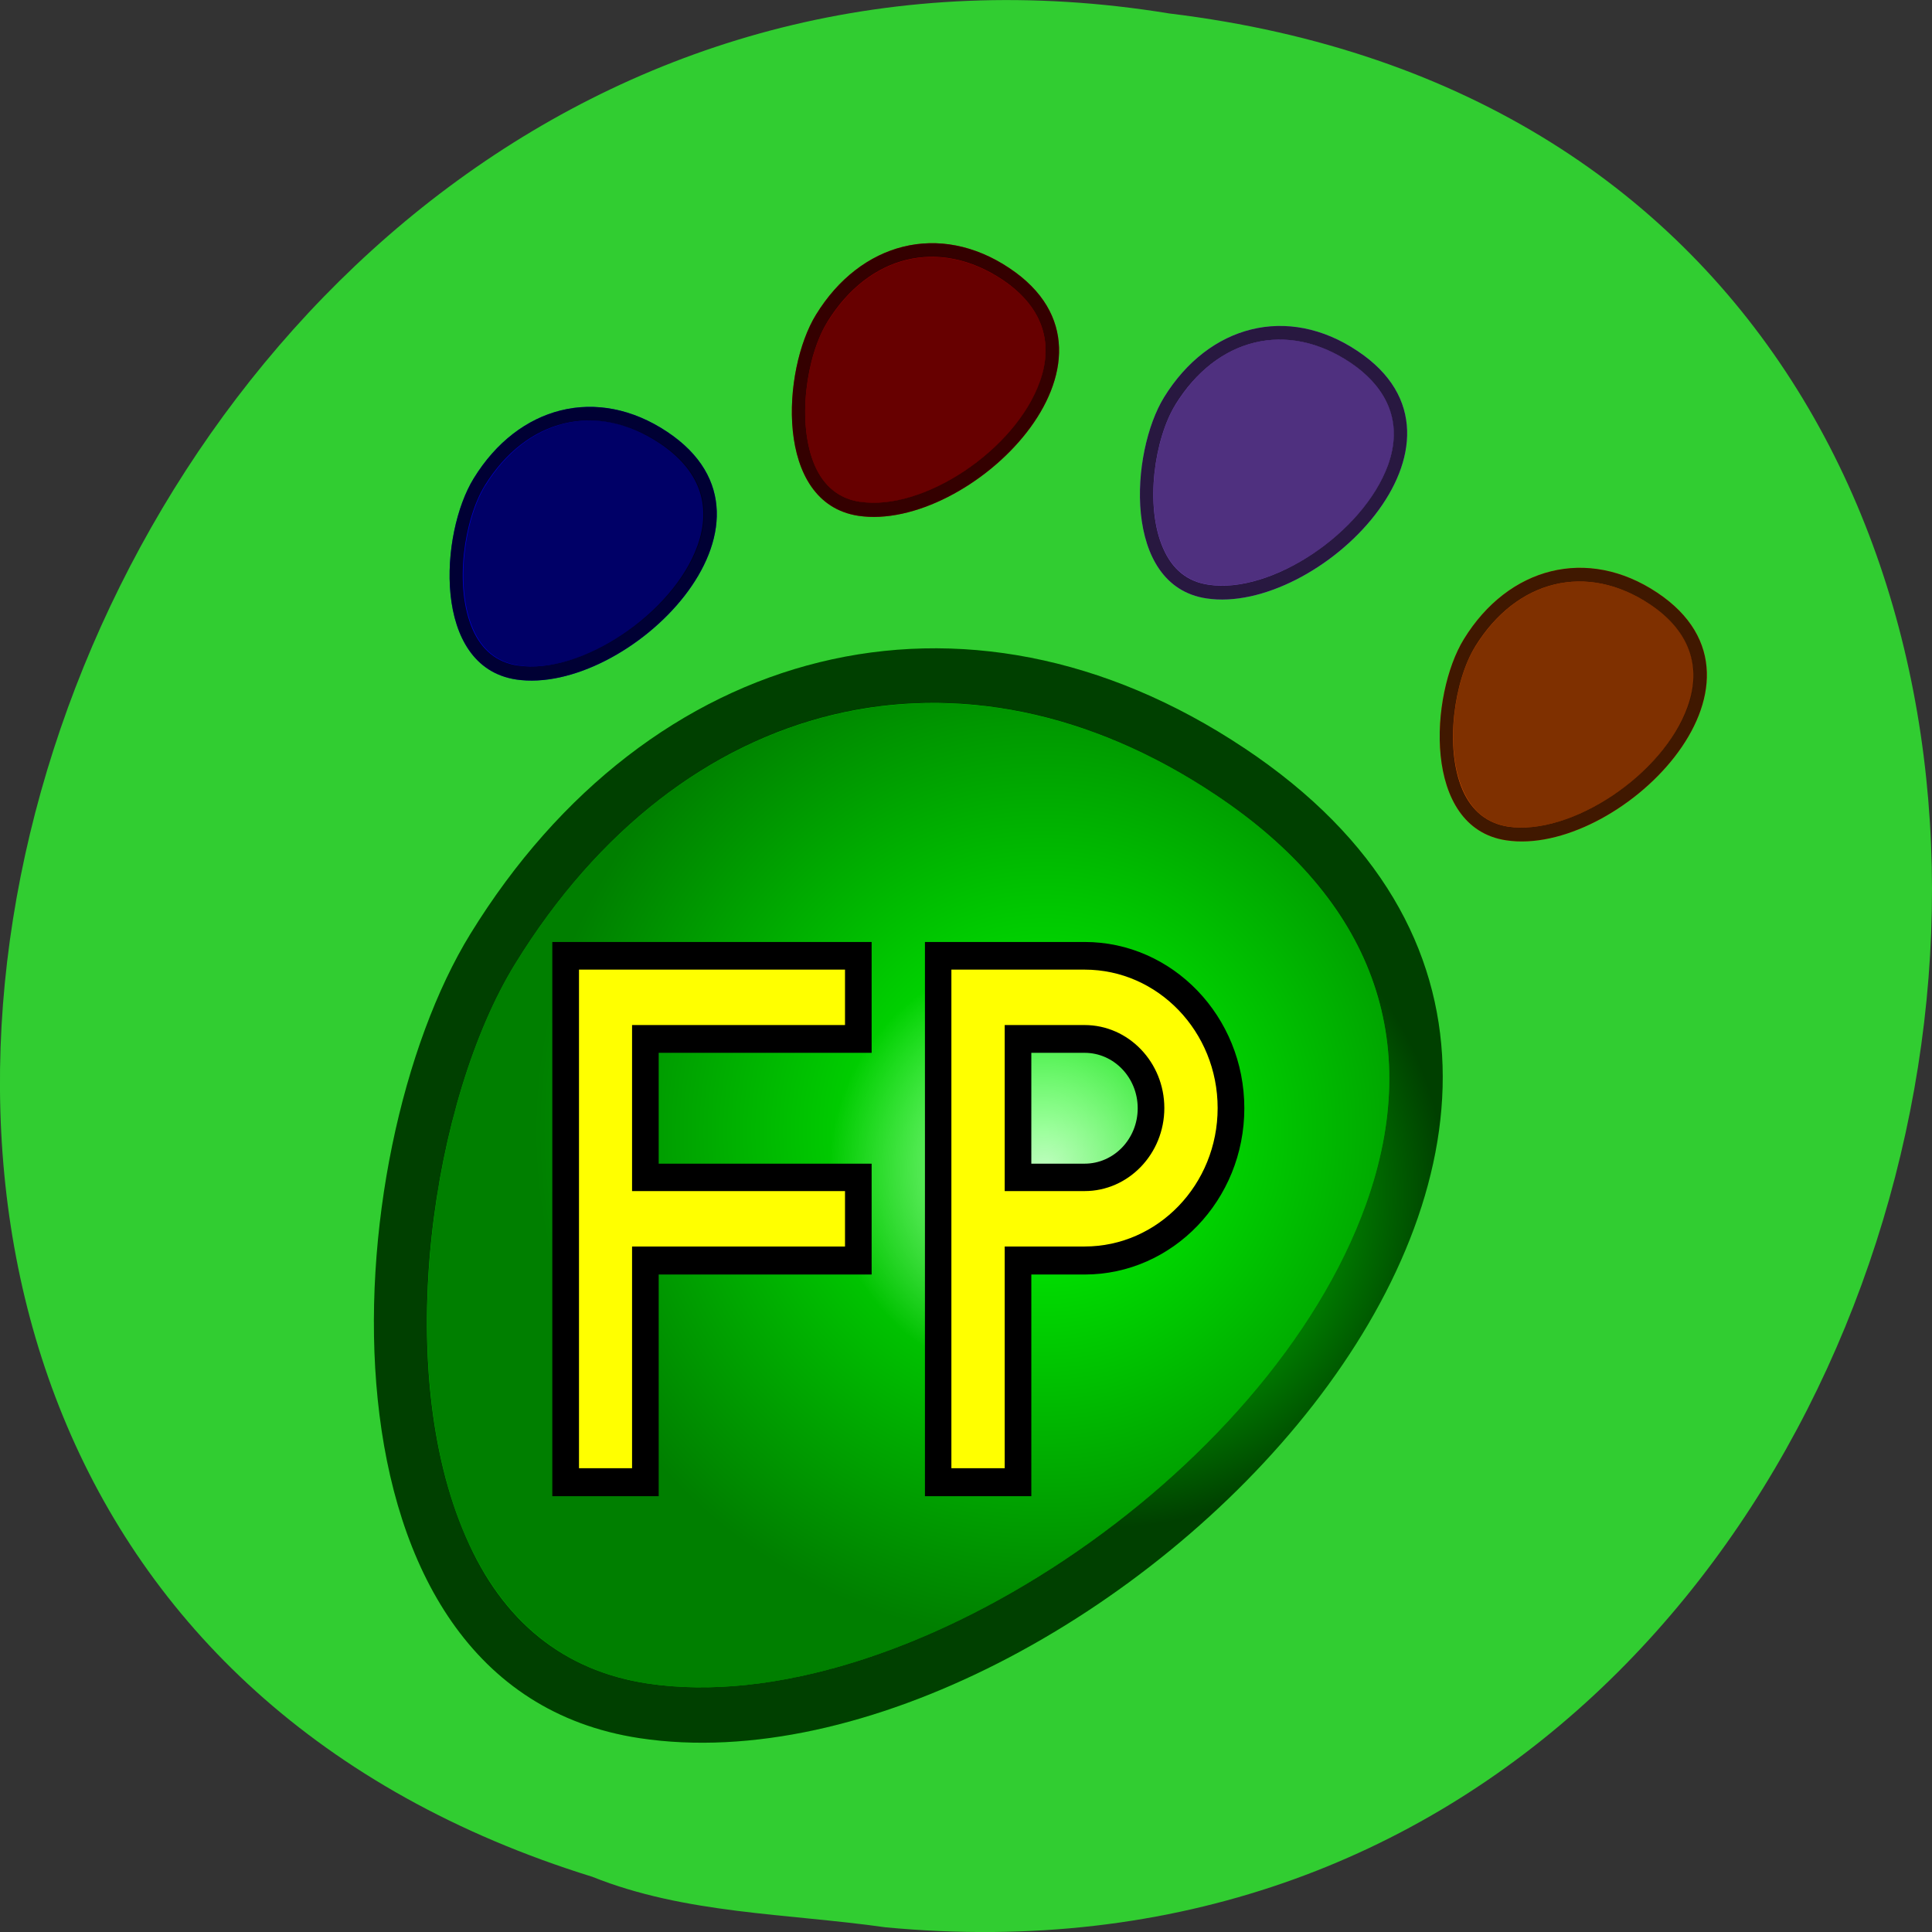 <svg xmlns="http://www.w3.org/2000/svg" viewBox="0 0 32 32" xmlns:xlink="http://www.w3.org/1999/xlink"><rect x="0" y="0" width="32" height="32" fill="#333333" stroke="none"/><defs><radialGradient id="8" gradientUnits="userSpaceOnUse" cx="-228.07" cy="415.76" r="9.04" gradientTransform="matrix(0.098 0 0 -0.098 38.655 57.34)" xlink:href="#2"/><radialGradient id="9" gradientUnits="userSpaceOnUse" cx="-183.75" cy="452.68" r="21.349" gradientTransform="matrix(0.098 0 0 -0.098 36.84 59.65)" xlink:href="#0"/><radialGradient id="E" gradientUnits="userSpaceOnUse" cx="-196.92" cy="421.05" r="36.39" gradientTransform="matrix(0.098 0 0 -0.098 36.594 60.63)" xlink:href="#2"/><radialGradient id="A" gradientUnits="userSpaceOnUse" cx="-183.77" cy="452.67" r="21.374" gradientTransform="matrix(0.098 0 0 -0.098 36.84 59.65)" xlink:href="#1"/><radialGradient id="C" gradientUnits="userSpaceOnUse" cx="-185.75" cy="417.25" r="56.661" gradientTransform="matrix(0.098 0 0 -0.098 36.594 60.63)" xlink:href="#0"/><radialGradient id="D" gradientUnits="userSpaceOnUse" cx="-197" cy="427.5" r="86.08" gradientTransform="matrix(0.098 0 0 -0.098 36.594 60.63)" xlink:href="#1"/><radialGradient id="B" gradientUnits="userSpaceOnUse" cx="-183.8" cy="451.16" r="9.04" gradientTransform="matrix(0.098 0 0 -0.098 36.84 59.65)" xlink:href="#2"/><radialGradient id="7" gradientUnits="userSpaceOnUse" cx="-228.03" cy="417.27" r="21.374" gradientTransform="matrix(0.098 0 0 -0.098 38.655 57.34)" xlink:href="#1"/><radialGradient id="0" gradientUnits="userSpaceOnUse" cx="-188.09" cy="355.82" r="21.35" gradientTransform="matrix(0.098 0 0 -0.098 39.826 50.755)"><stop stop-color="#000" stop-opacity="0"/><stop offset="1" stop-color="#000" stop-opacity="0.749"/></radialGradient><radialGradient id="1" gradientUnits="userSpaceOnUse" cx="-188.1" cy="355.81" r="21.374" gradientTransform="matrix(0.098 0 0 -0.098 39.826 50.755)"><stop stop-color="#000" stop-opacity="0"/><stop offset="1" stop-color="#000" stop-opacity="0.502"/></radialGradient><radialGradient id="6" gradientUnits="userSpaceOnUse" cx="-228.02" cy="417.28" r="21.35" gradientTransform="matrix(0.098 0 0 -0.098 38.655 57.34)" xlink:href="#0"/><radialGradient id="2" gradientUnits="userSpaceOnUse" cx="-188.14" cy="354.3" r="9.04" gradientTransform="matrix(0.098 0 0 -0.098 39.826 50.755)"><stop stop-color="#fff" stop-opacity="0.749"/><stop offset="1" stop-color="#fff" stop-opacity="0"/></radialGradient><radialGradient id="4" gradientUnits="userSpaceOnUse" cx="-140.11" cy="389.3" r="21.374" gradientTransform="matrix(0.098 0 0 -0.098 37.33 55.741)" xlink:href="#1"/><radialGradient id="5" gradientUnits="userSpaceOnUse" cx="-140.14" cy="387.79" r="9.04" gradientTransform="matrix(0.098 0 0 -0.098 37.33 55.741)" xlink:href="#2"/><radialGradient id="3" gradientUnits="userSpaceOnUse" cx="-140.09" cy="389.31" r="21.35" gradientTransform="matrix(0.098 0 0 -0.098 37.33 55.741)" xlink:href="#0"/></defs><path d="m 14.664 31.922 c 19.41 1.844 24.633 -29.28 4.703 -31.699 c -18.328 -2.996 -27.766 25.22 -9.555 30.863 c 1.539 0.617 3.223 0.605 4.852 0.836" fill="#31cd31"/><path d="m 22.484 5.813 c -1.156 -0.773 -2.461 -0.434 -3.203 0.766 c -0.563 0.914 -0.695 3.121 0.699 3.332 c 1.844 0.281 4.766 -2.594 2.504 -4.098" fill="#9f60ff"/><path d="m 22.484 5.813 c -1.156 -0.773 -2.461 -0.434 -3.203 0.766 c -0.563 0.914 -0.695 3.121 0.699 3.332 c 1.844 0.281 4.766 -2.594 2.504 -4.098 m -2.469 3.871 c -0.348 -0.051 -0.598 -0.254 -0.75 -0.605 c -0.309 -0.703 -0.141 -1.816 0.203 -2.375 c 0.688 -1.117 1.852 -1.398 2.898 -0.699 c 0.648 0.434 0.867 1.02 0.625 1.695 c -0.406 1.125 -1.934 2.145 -2.977 1.984" fill="url(#0)"/><path d="m 19.469 6.703 c -0.344 0.559 -0.512 1.672 -0.203 2.375 c 0.152 0.352 0.406 0.555 0.75 0.605 c 1.043 0.16 2.574 -0.859 2.977 -1.984 c 0.242 -0.676 0.027 -1.262 -0.625 -1.695 c -1.047 -0.699 -2.211 -0.418 -2.898 0.699" fill="url(#1)"/><path d="m 19.469 6.703 c -0.383 0.734 -0.473 1.563 -0.211 2.355 c 0.539 -0.066 0.953 -0.246 1.234 -0.664 c 0.352 -0.516 0.945 -1.16 1.457 -1.492 c 0.719 -0.5 0.488 -1.129 -0.508 -1.254 c -0.809 -0.102 -1.543 0.359 -1.973 1.055" fill="url(#2)"/><path d="m 27.449 9.816 c -1.156 -0.77 -2.465 -0.43 -3.203 0.77 c -0.563 0.914 -0.695 3.121 0.699 3.332 c 1.84 0.281 4.766 -2.594 2.504 -4.102" fill="#ff6000"/><path d="m 27.449 9.816 c -1.156 -0.77 -2.465 -0.43 -3.203 0.77 c -0.563 0.914 -0.695 3.121 0.699 3.332 c 1.84 0.281 4.766 -2.594 2.504 -4.102 m -2.473 3.875 c -0.344 -0.055 -0.598 -0.258 -0.75 -0.605 c -0.305 -0.703 -0.137 -1.816 0.207 -2.375 c 0.688 -1.117 1.852 -1.398 2.898 -0.699 c 0.648 0.434 0.863 1.02 0.621 1.695 c -0.402 1.121 -1.93 2.141 -2.977 1.984" fill="url(#3)"/><path d="m 24.434 10.711 c -0.344 0.559 -0.512 1.668 -0.203 2.375 c 0.152 0.348 0.402 0.551 0.75 0.605 c 1.043 0.156 2.57 -0.863 2.977 -1.984 c 0.242 -0.676 0.023 -1.262 -0.625 -1.695 c -1.047 -0.699 -2.211 -0.418 -2.898 0.699" fill="url(#4)"/><path d="m 24.434 10.711 c -0.383 0.73 -0.473 1.563 -0.211 2.355 c 0.535 -0.07 0.949 -0.25 1.23 -0.668 c 0.355 -0.512 0.949 -1.156 1.461 -1.492 c 0.719 -0.496 0.484 -1.125 -0.508 -1.25 c -0.813 -0.105 -1.543 0.359 -1.973 1.055" fill="url(#5)"/><path d="m 11.05 7.152 c -1.16 -0.773 -2.465 -0.43 -3.203 0.77 c -0.563 0.91 -0.695 3.117 0.699 3.332 c 1.84 0.277 4.766 -2.598 2.504 -4.102" fill="#0000cf"/><path d="m 11.05 7.152 c -1.16 -0.773 -2.465 -0.43 -3.203 0.77 c -0.563 0.91 -0.695 3.117 0.699 3.332 c 1.84 0.277 4.766 -2.598 2.504 -4.102 m -2.473 3.871 c -0.344 -0.051 -0.598 -0.254 -0.75 -0.602 c -0.309 -0.707 -0.141 -1.82 0.203 -2.379 c 0.688 -1.113 1.855 -1.395 2.898 -0.699 c 0.652 0.434 0.867 1.02 0.625 1.695 c -0.402 1.125 -1.934 2.145 -2.977 1.984" fill="url(#6)"/><path d="m 8.04 8.04 c -0.344 0.559 -0.512 1.672 -0.203 2.379 c 0.152 0.348 0.406 0.551 0.75 0.602 c 1.043 0.16 2.574 -0.859 2.977 -1.984 c 0.242 -0.676 0.027 -1.262 -0.625 -1.695 c -1.043 -0.695 -2.211 -0.414 -2.898 0.699" fill="url(#7)"/><path d="m 8.04 8.04 c -0.383 0.734 -0.473 1.566 -0.211 2.359 c 0.539 -0.07 0.953 -0.25 1.234 -0.668 c 0.352 -0.512 0.945 -1.16 1.457 -1.492 c 0.719 -0.5 0.488 -1.129 -0.508 -1.254 c -0.809 -0.102 -1.543 0.359 -1.973 1.055" fill="url(#8)"/><path d="m 16.719 4.441 c -1.156 -0.773 -2.465 -0.43 -3.203 0.77 c -0.563 0.914 -0.695 3.117 0.699 3.332 c 1.84 0.277 4.766 -2.594 2.504 -4.102" fill="#cf0000"/><path d="m 16.719 4.441 c -1.156 -0.773 -2.465 -0.43 -3.203 0.77 c -0.563 0.914 -0.695 3.117 0.699 3.332 c 1.84 0.277 4.766 -2.594 2.504 -4.102 m -2.473 3.871 c -0.344 -0.051 -0.598 -0.254 -0.75 -0.602 c -0.305 -0.707 -0.137 -1.82 0.207 -2.375 c 0.688 -1.117 1.852 -1.398 2.898 -0.703 c 0.648 0.434 0.863 1.02 0.621 1.695 c -0.402 1.125 -1.93 2.145 -2.977 1.984" fill="url(#9)"/><path d="m 13.703 5.336 c -0.344 0.555 -0.512 1.668 -0.207 2.375 c 0.152 0.348 0.406 0.551 0.75 0.602 c 1.047 0.16 2.574 -0.859 2.977 -1.98 c 0.242 -0.68 0.027 -1.266 -0.621 -1.699 c -1.047 -0.695 -2.211 -0.414 -2.898 0.703" fill="url(#A)"/><path d="m 13.703 5.336 c -0.383 0.73 -0.473 1.563 -0.211 2.355 c 0.535 -0.07 0.949 -0.25 1.23 -0.668 c 0.355 -0.512 0.949 -1.16 1.461 -1.492 c 0.719 -0.5 0.484 -1.129 -0.508 -1.254 c -0.813 -0.102 -1.543 0.359 -1.973 1.059" fill="url(#B)"/><path d="m 20.609 12.391 c -4.637 -3.09 -9.859 -1.727 -12.816 3.074 c -2.25 3.652 -2.781 12.477 2.797 13.324 c 7.363 1.121 19.06 -10.375 10.02 -16.398" fill="#0f0"/><path d="m 20.609 12.391 c -4.633 -3.09 -9.859 -1.727 -12.816 3.074 c -2.25 3.652 -2.781 12.477 2.797 13.324 c 7.363 1.121 19.06 -10.375 10.02 -16.398 m -9.891 15.492 c -1.379 -0.211 -2.391 -1.023 -3 -2.422 c -1.234 -2.816 -0.559 -7.27 0.816 -9.5 c 2.75 -4.465 7.41 -5.59 11.598 -2.797 c 2.598 1.73 3.461 4.074 2.492 6.781 c -1.609 4.492 -7.73 8.57 -11.906 7.938" fill="url(#C)"/><path d="m 8.535 15.961 c -1.375 2.23 -2.047 6.684 -0.816 9.5 c 0.613 1.398 1.621 2.211 3 2.422 c 4.176 0.633 10.297 -3.445 11.906 -7.938 c 0.969 -2.707 0.105 -5.05 -2.492 -6.781 c -4.188 -2.789 -8.848 -1.668 -11.598 2.797" fill="url(#D)"/><path d="m 3.695 9.957 c -3.645 6.785 -4.504 14.484 -2.01 21.824 c 5.117 -0.641 9.06 -2.309 11.742 -6.184 c 3.371 -4.742 9.02 -10.734 13.918 -13.813 c 6.836 -4.613 4.629 -10.438 -4.859 -11.602 c -7.715 -0.945 -14.703 3.332 -18.789 9.773" fill="url(#E)"/><path d="m 15.758 15.602 h -0.438 v 9.18 h 1.762 c 0 0 0 -2.969 0 -3.672 c 0.391 0 0.883 0 0.883 0 c 1.457 0 2.645 -1.234 2.645 -2.754 c 0 -1.52 -1.188 -2.754 -2.645 -2.754 m 0 1.836 c 0.484 0 0.879 0.41 0.879 0.918 c 0 0.508 -0.395 0.918 -0.879 0.918 c 0 0 -0.492 0 -0.883 0 c 0 -0.512 0 -1.324 0 -1.836 c 0.391 0 0.883 0 0.883 0 m -3.969 -1.836 h -4.848 v 9.18 h 1.762 c 0 0 0 -2.969 0 -3.672 c 0.676 0 3.527 0 3.527 0 v -1.836 c 0 0 -2.852 0 -3.527 0 c 0 -0.512 0 -1.324 0 -1.836 c 0.676 0 3.527 0 3.527 0 v -1.836"/><path d="m 15.758 16.06 v 8.258 h 0.883 v -3.672 h 1.324 c 1.215 0 2.203 -1.027 2.203 -2.293 c 0 -1.266 -0.988 -2.293 -2.203 -2.293 m 0 3.668 c 0 0 -0.688 0 -1.324 0 v -2.75 c 0.637 0 1.324 0 1.324 0 c 0.727 0 1.32 0.617 1.32 1.375 c 0 0.758 -0.594 1.375 -1.32 1.375 m -8.375 4.59 h 0.879 v -3.672 h 3.527 v -0.918 h -3.527 v -2.75 h 3.527 v -0.918 h -4.406" fill="#ff0"/></svg>